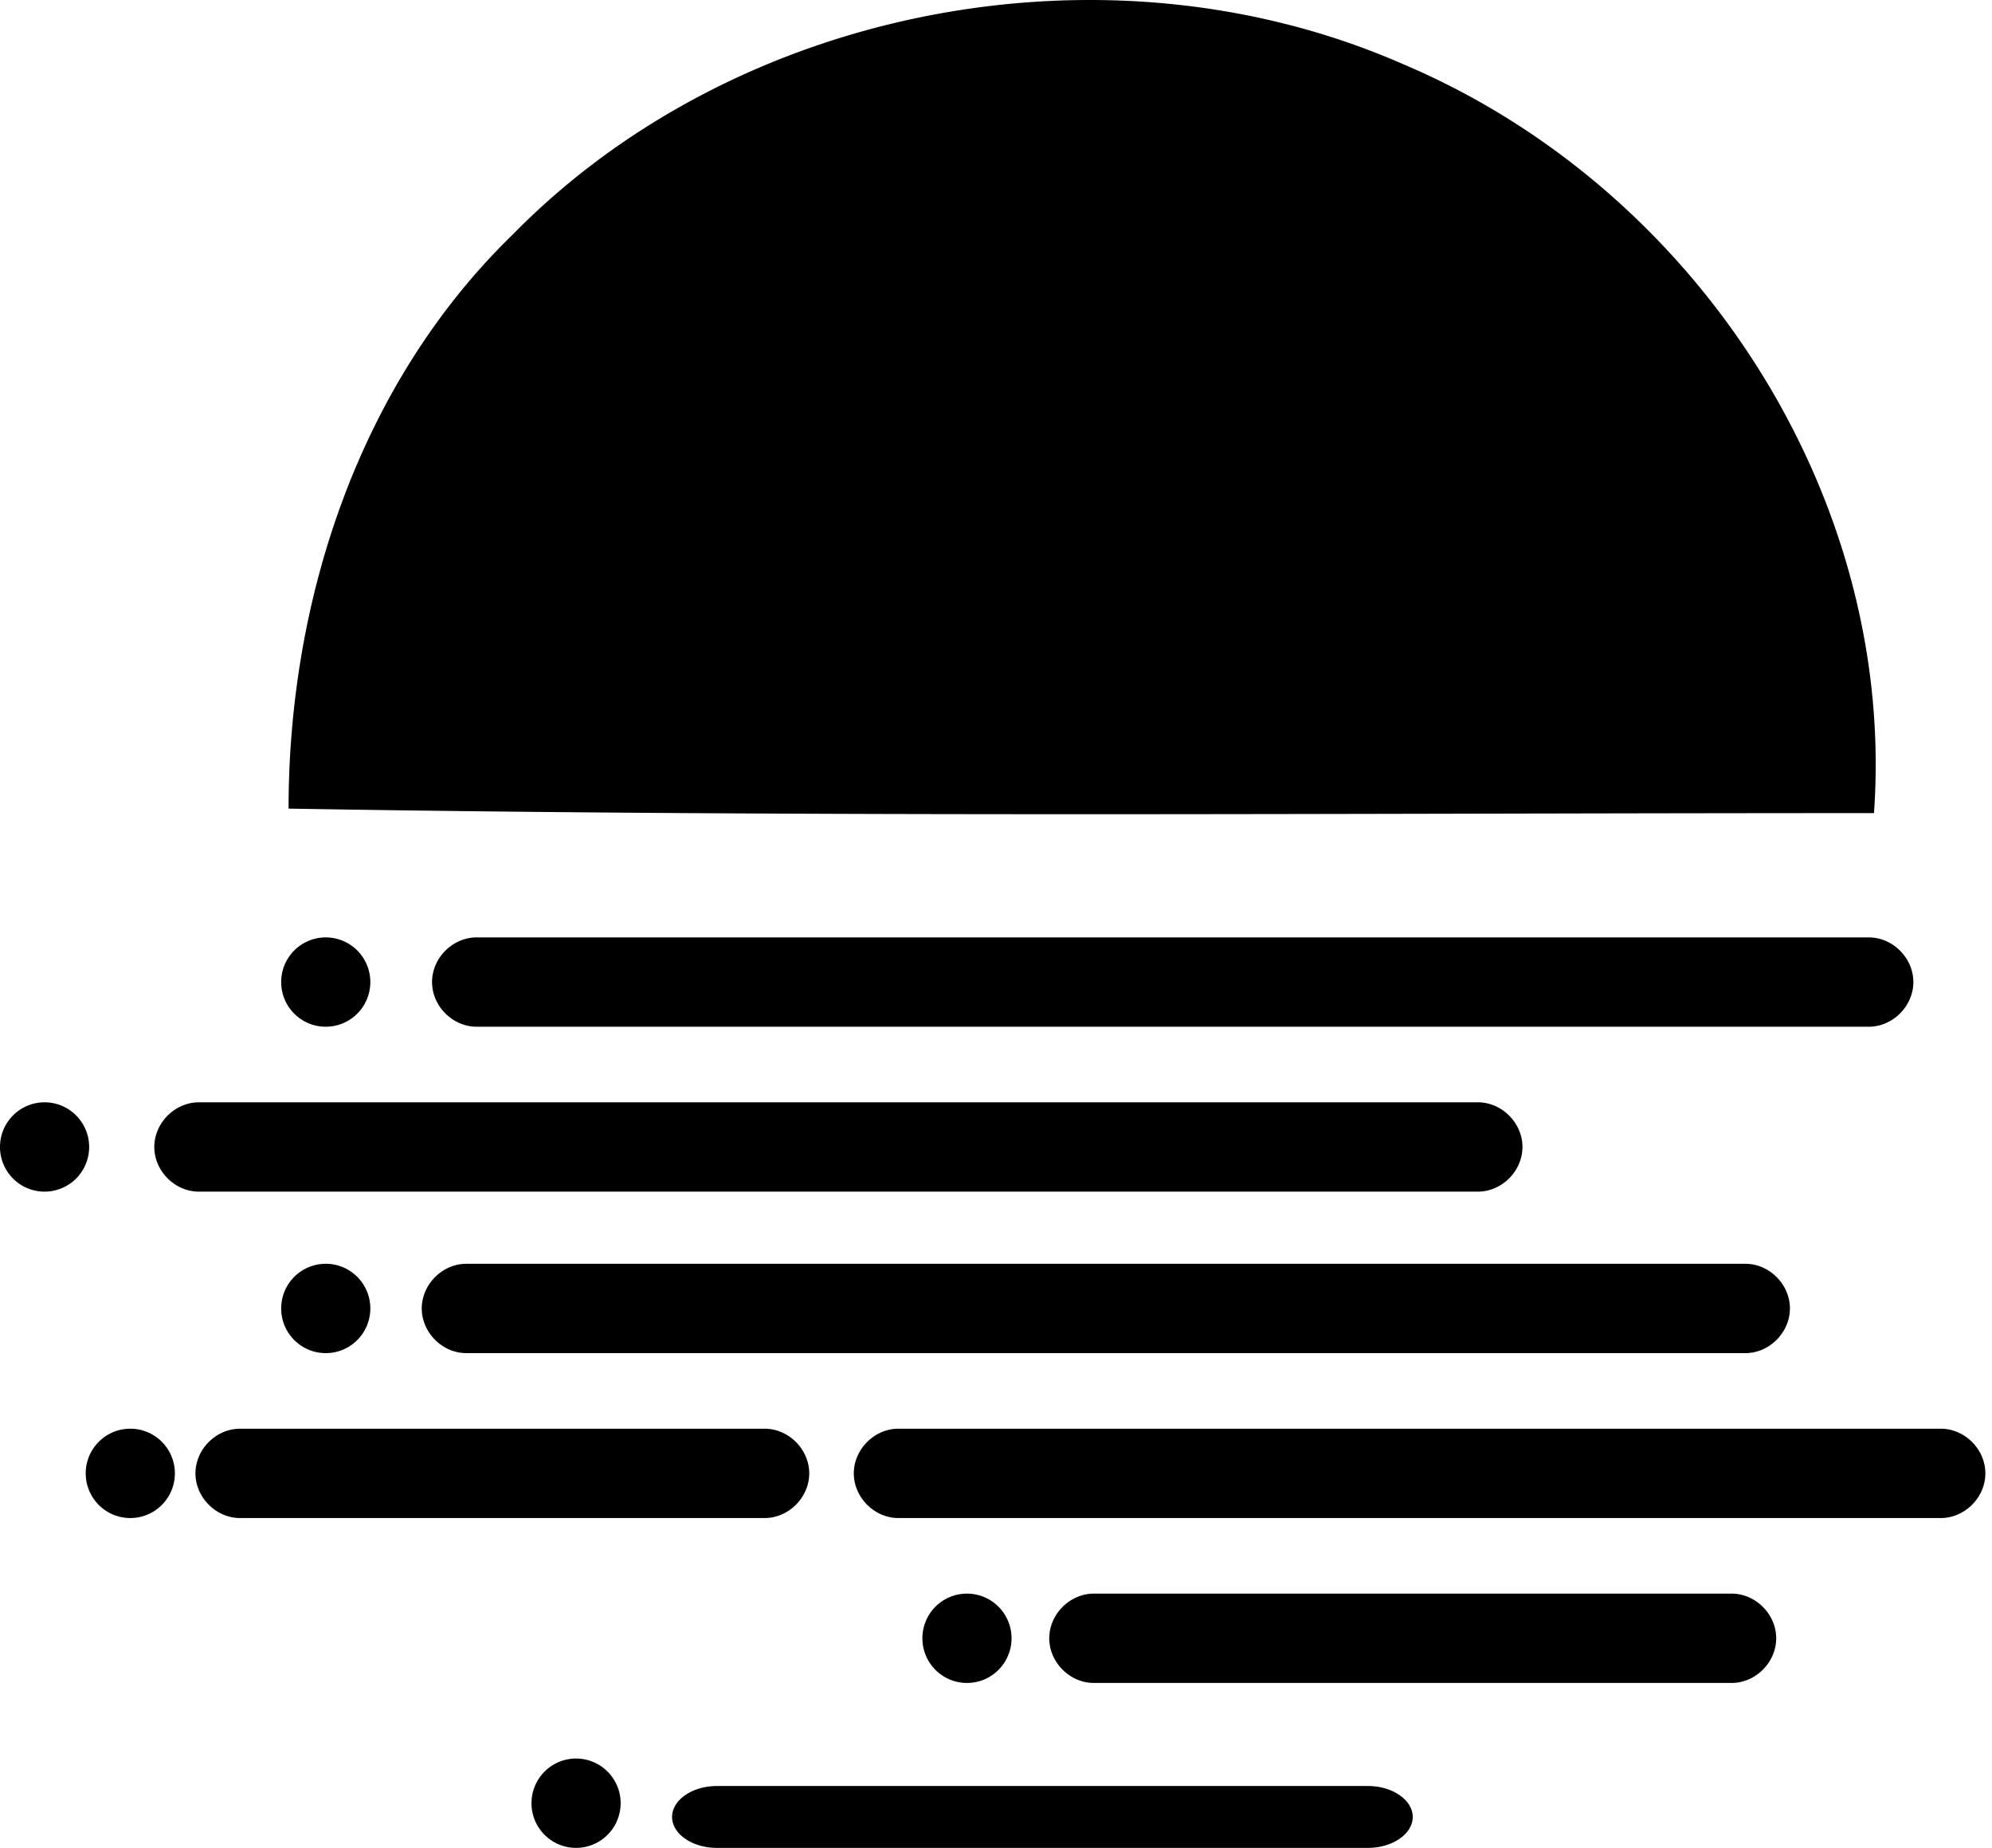 <svg xmlns="http://www.w3.org/2000/svg" fill="none" viewBox="0 0 276 256"><path fill="#000" d="M189.563 247.432c3.326 0 6.177 1.904 6.177 4.284S192.889 256 189.563 256H99.295c-3.326 0-6.176-1.904-6.176-4.284s2.85-4.284 6.176-4.284zM79.816 256c3.411 0 6.176-2.77 6.176-6.188s-2.765-6.188-6.176-6.188-6.176 2.771-6.176 6.188c0 3.418 2.765 6.188 6.176 6.188m54.161-22.847c3.411 0 6.176-2.771 6.176-6.188s-2.765-6.188-6.176-6.188-6.176 2.771-6.176 6.188 2.765 6.188 6.176 6.188m105.947-12.376c3.325 0 6.176 2.856 6.176 6.188s-2.851 6.188-6.176 6.188h-88.368c-3.326 0-6.177-2.856-6.177-6.188s2.851-6.188 6.177-6.188zm-221.87-10.471c3.41 0 6.176-2.771 6.176-6.188 0-3.418-2.765-6.188-6.176-6.188s-6.177 2.77-6.177 6.188 2.766 6.188 6.177 6.188m87.892-12.376c3.326 0 6.177 2.856 6.177 6.188s-2.851 6.188-6.177 6.188h-72.69c-3.325 0-6.175-2.856-6.175-6.188s2.85-6.188 6.176-6.188zm162.958 0c3.326 0 6.177 2.856 6.177 6.188s-2.851 6.188-6.177 6.188H124.475c-3.325 0-6.176-2.856-6.176-6.188s2.851-6.188 6.176-6.188zm-27.08-22.847c3.326 0 6.176 2.856 6.176 6.188s-2.85 6.188-6.176 6.188H64.614c-3.327 0-6.177-2.856-6.177-6.188s2.85-6.188 6.176-6.188zm-196.69 12.376c3.411 0 6.176-2.771 6.176-6.188 0-3.418-2.765-6.188-6.176-6.188s-6.176 2.77-6.176 6.188 2.765 6.188 6.176 6.188m159.632-34.747c3.326 0 6.177 2.856 6.177 6.188s-2.851 6.187-6.177 6.187H27.556c-3.326 0-6.177-2.856-6.177-6.187s2.85-6.188 6.177-6.188zM6.176 165.087a6.18 6.18 0 0 0 6.176-6.187c0-3.418-2.765-6.188-6.176-6.188S0 155.482 0 158.9a6.18 6.18 0 0 0 6.176 6.187m38.958-22.847c3.411 0 6.176-2.77 6.176-6.188a6.18 6.18 0 0 0-6.176-6.187 6.18 6.18 0 0 0-6.176 6.187c0 3.418 2.765 6.188 6.176 6.188m213.794-12.375c3.325 0 6.176 2.855 6.176 6.187s-2.851 6.188-6.176 6.188H66.038c-3.325 0-6.176-2.856-6.176-6.188s2.85-6.187 6.176-6.187zM194.493 8.925c40.954 17.39 68.257 60.244 65.155 103.72-73.222 0-146.444.621-219.665-.621 0-29.19 9.928-59.002 31.026-79.498C102.035.851 153.538-9.086 194.493 8.926"/></svg>